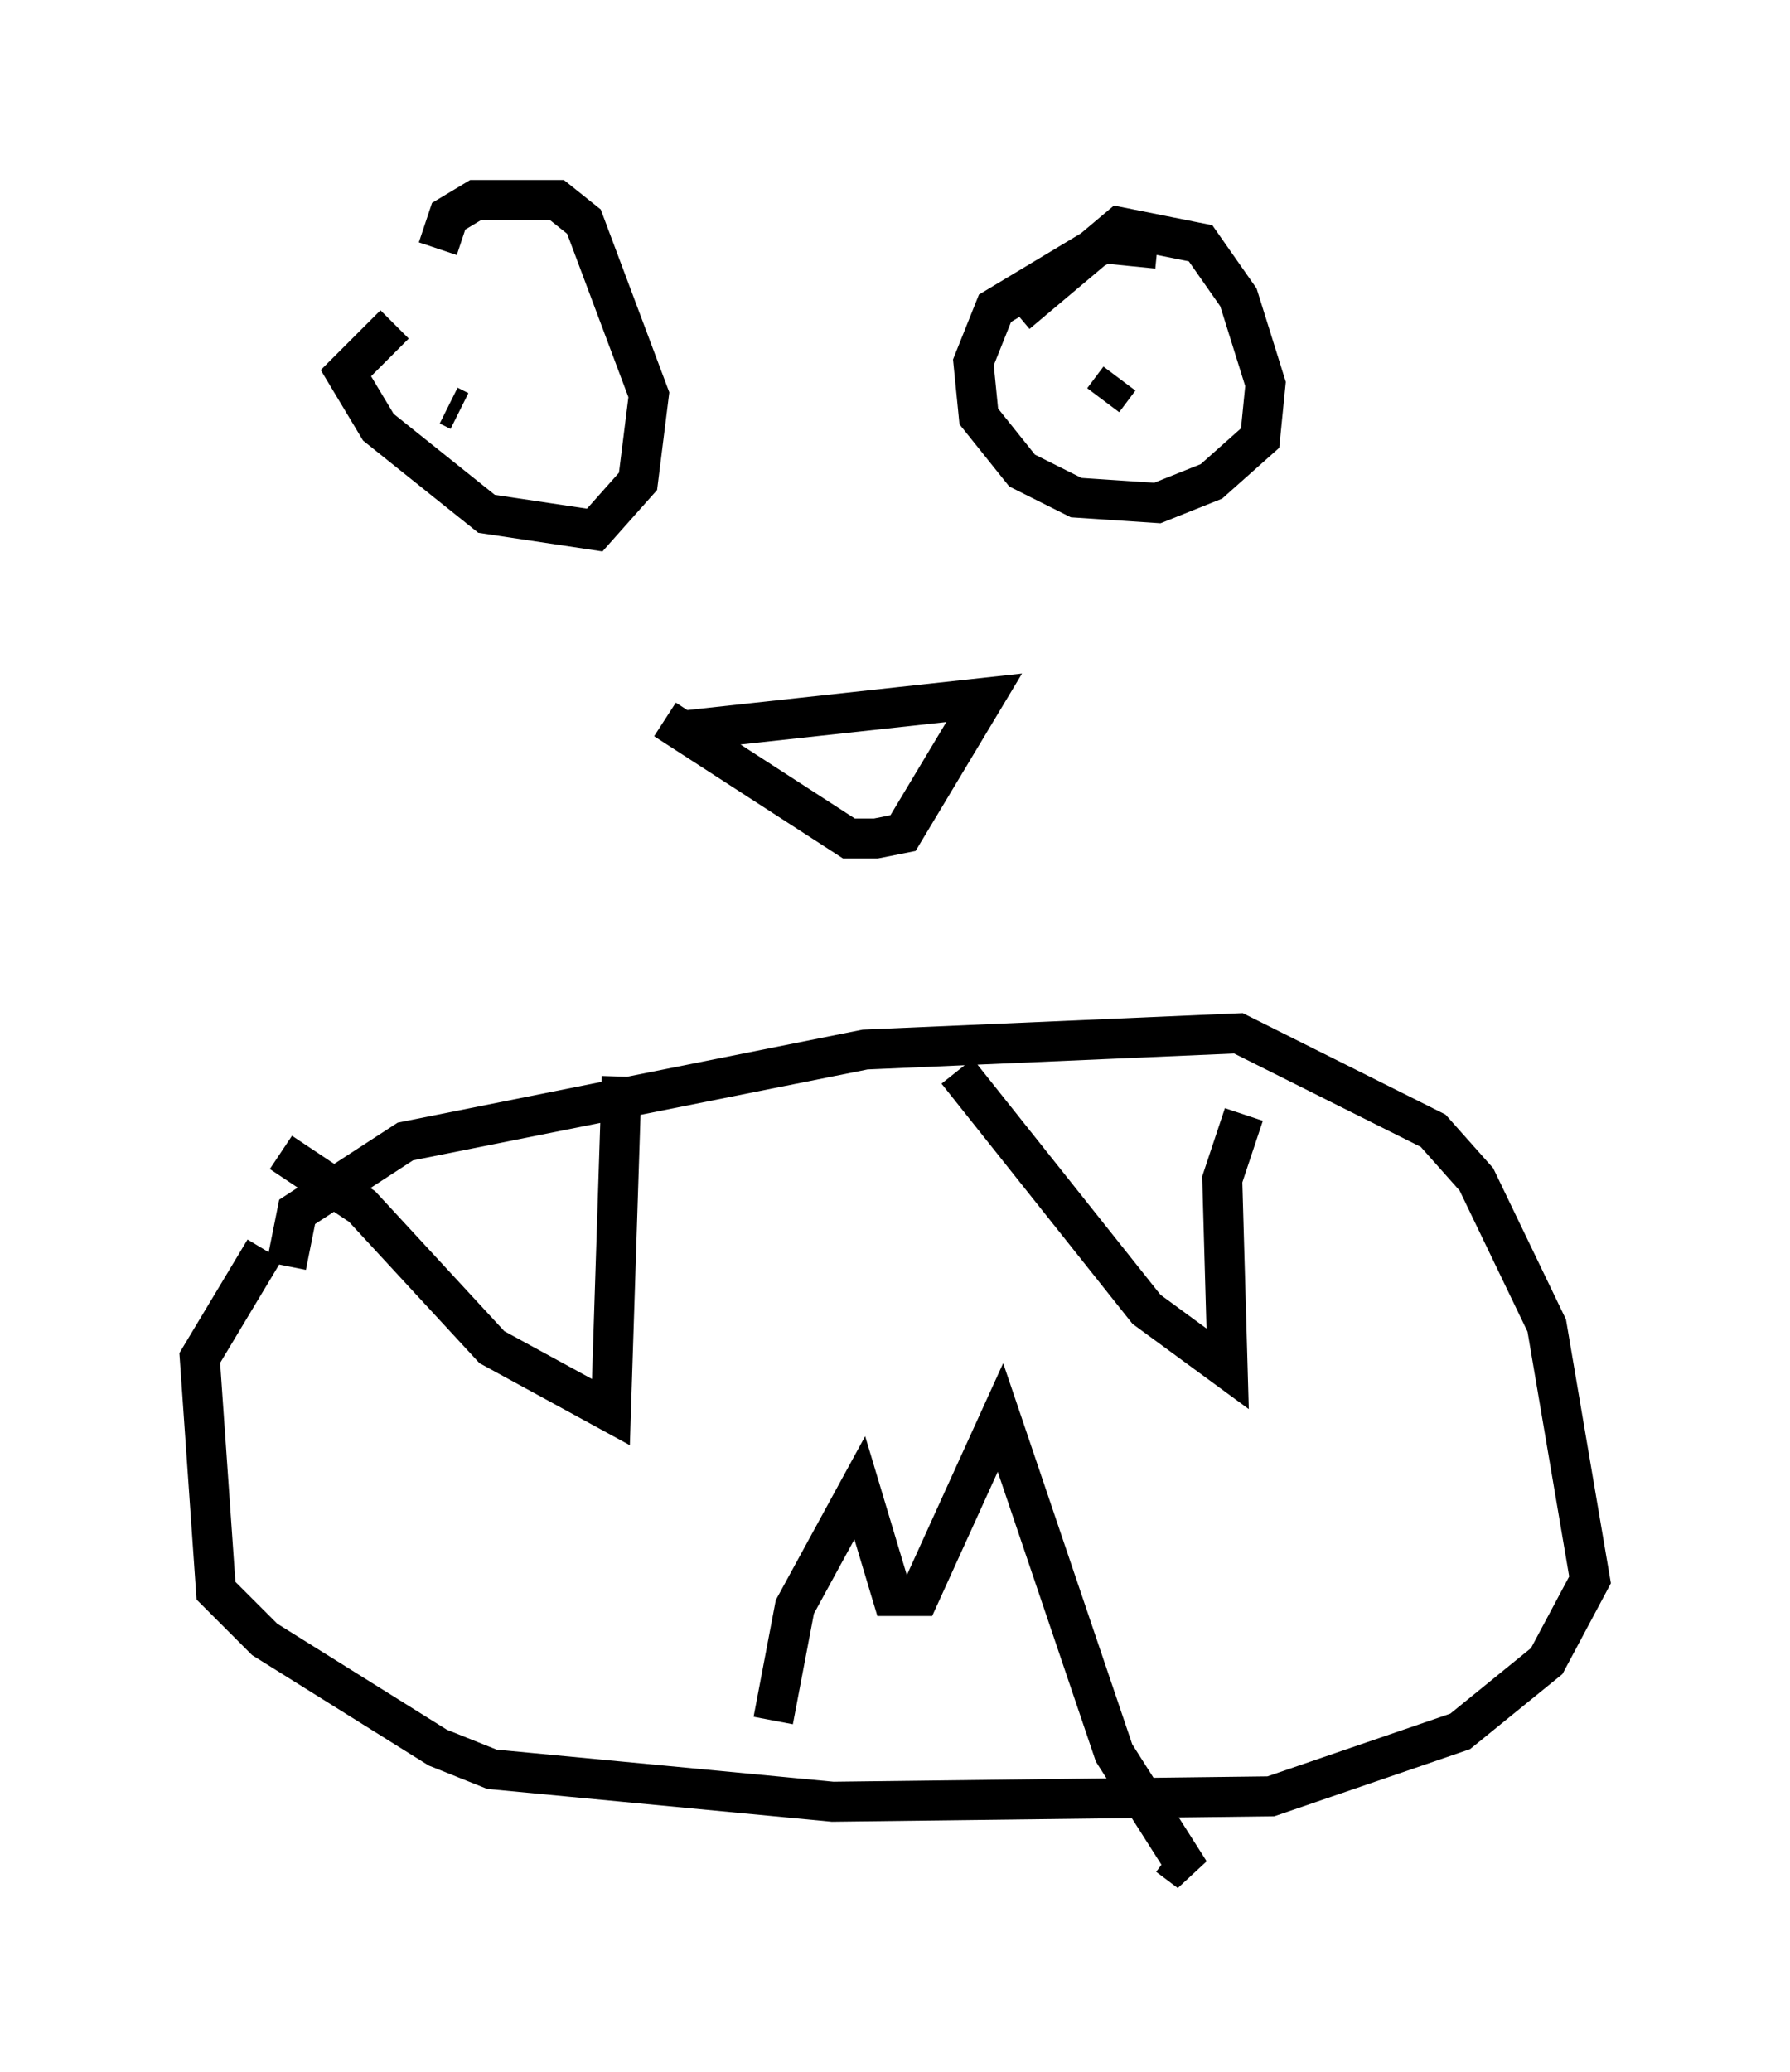 <?xml version="1.0" encoding="utf-8" ?>
<svg baseProfile="full" height="51.813" version="1.1" width="44.776" xmlns="http://www.w3.org/2000/svg" xmlns:ev="http://www.w3.org/2001/xml-events" xmlns:xlink="http://www.w3.org/1999/xlink"><defs /><rect fill="white" height="51.813" width="44.776" x="0" y="0" /><path d="M13.254, 6.083 m-3.383, 2.03 l-1.218, 1.218 0.812, 1.353 l2.706, 2.165 2.706, 0.406 l1.083, -1.218 0.271, -2.165 l-1.624, -4.33 -0.677, -0.541 l-2.03, 0.0 -0.677, 0.406 l-0.271, 0.812 m17.997, 0.0 l-1.353, -0.135 -2.706, 1.624 l-0.541, 1.353 0.135, 1.353 l1.083, 1.353 1.353, 0.677 l2.03, 0.135 1.353, -0.541 l1.218, -1.083 0.135, -1.353 l-0.677, -2.165 -0.947, -1.353 l-2.03, -0.406 -2.571, 2.165 m2.571, 1.624 l-0.406, 0.541 m-16.373, 0.135 l0.271, 0.135 m5.683, 7.984 l7.442, -0.812 -2.03, 3.383 l-0.677, 0.135 -0.677, 0.0 l-4.601, -2.977 m-9.472, 13.667 l0.271, -1.353 2.706, -1.759 l11.502, -2.3 9.337, -0.406 l4.871, 2.436 1.083, 1.218 l1.759, 3.654 1.083, 6.36 l-1.083, 2.03 -2.165, 1.759 l-4.736, 1.624 -10.961, 0.135 l-8.525, -0.812 -1.353, -0.541 l-4.33, -2.706 -1.218, -1.218 l-0.406, -5.819 1.624, -2.706 m0.406, -2.436 l2.03, 1.353 3.248, 3.518 l2.977, 1.624 0.271, -8.39 m8.39, -0.135 l4.736, 5.954 2.03, 1.488 l-0.135, -4.736 0.541, -1.624 m-11.773, 15.155 l0.541, -2.842 1.624, -2.977 l0.812, 2.706 0.677, 0.0 l2.03, -4.465 2.842, 8.39 l1.894, 2.977 -0.541, -0.406 " fill="none" stroke="black" stroke-width="1" /></svg>